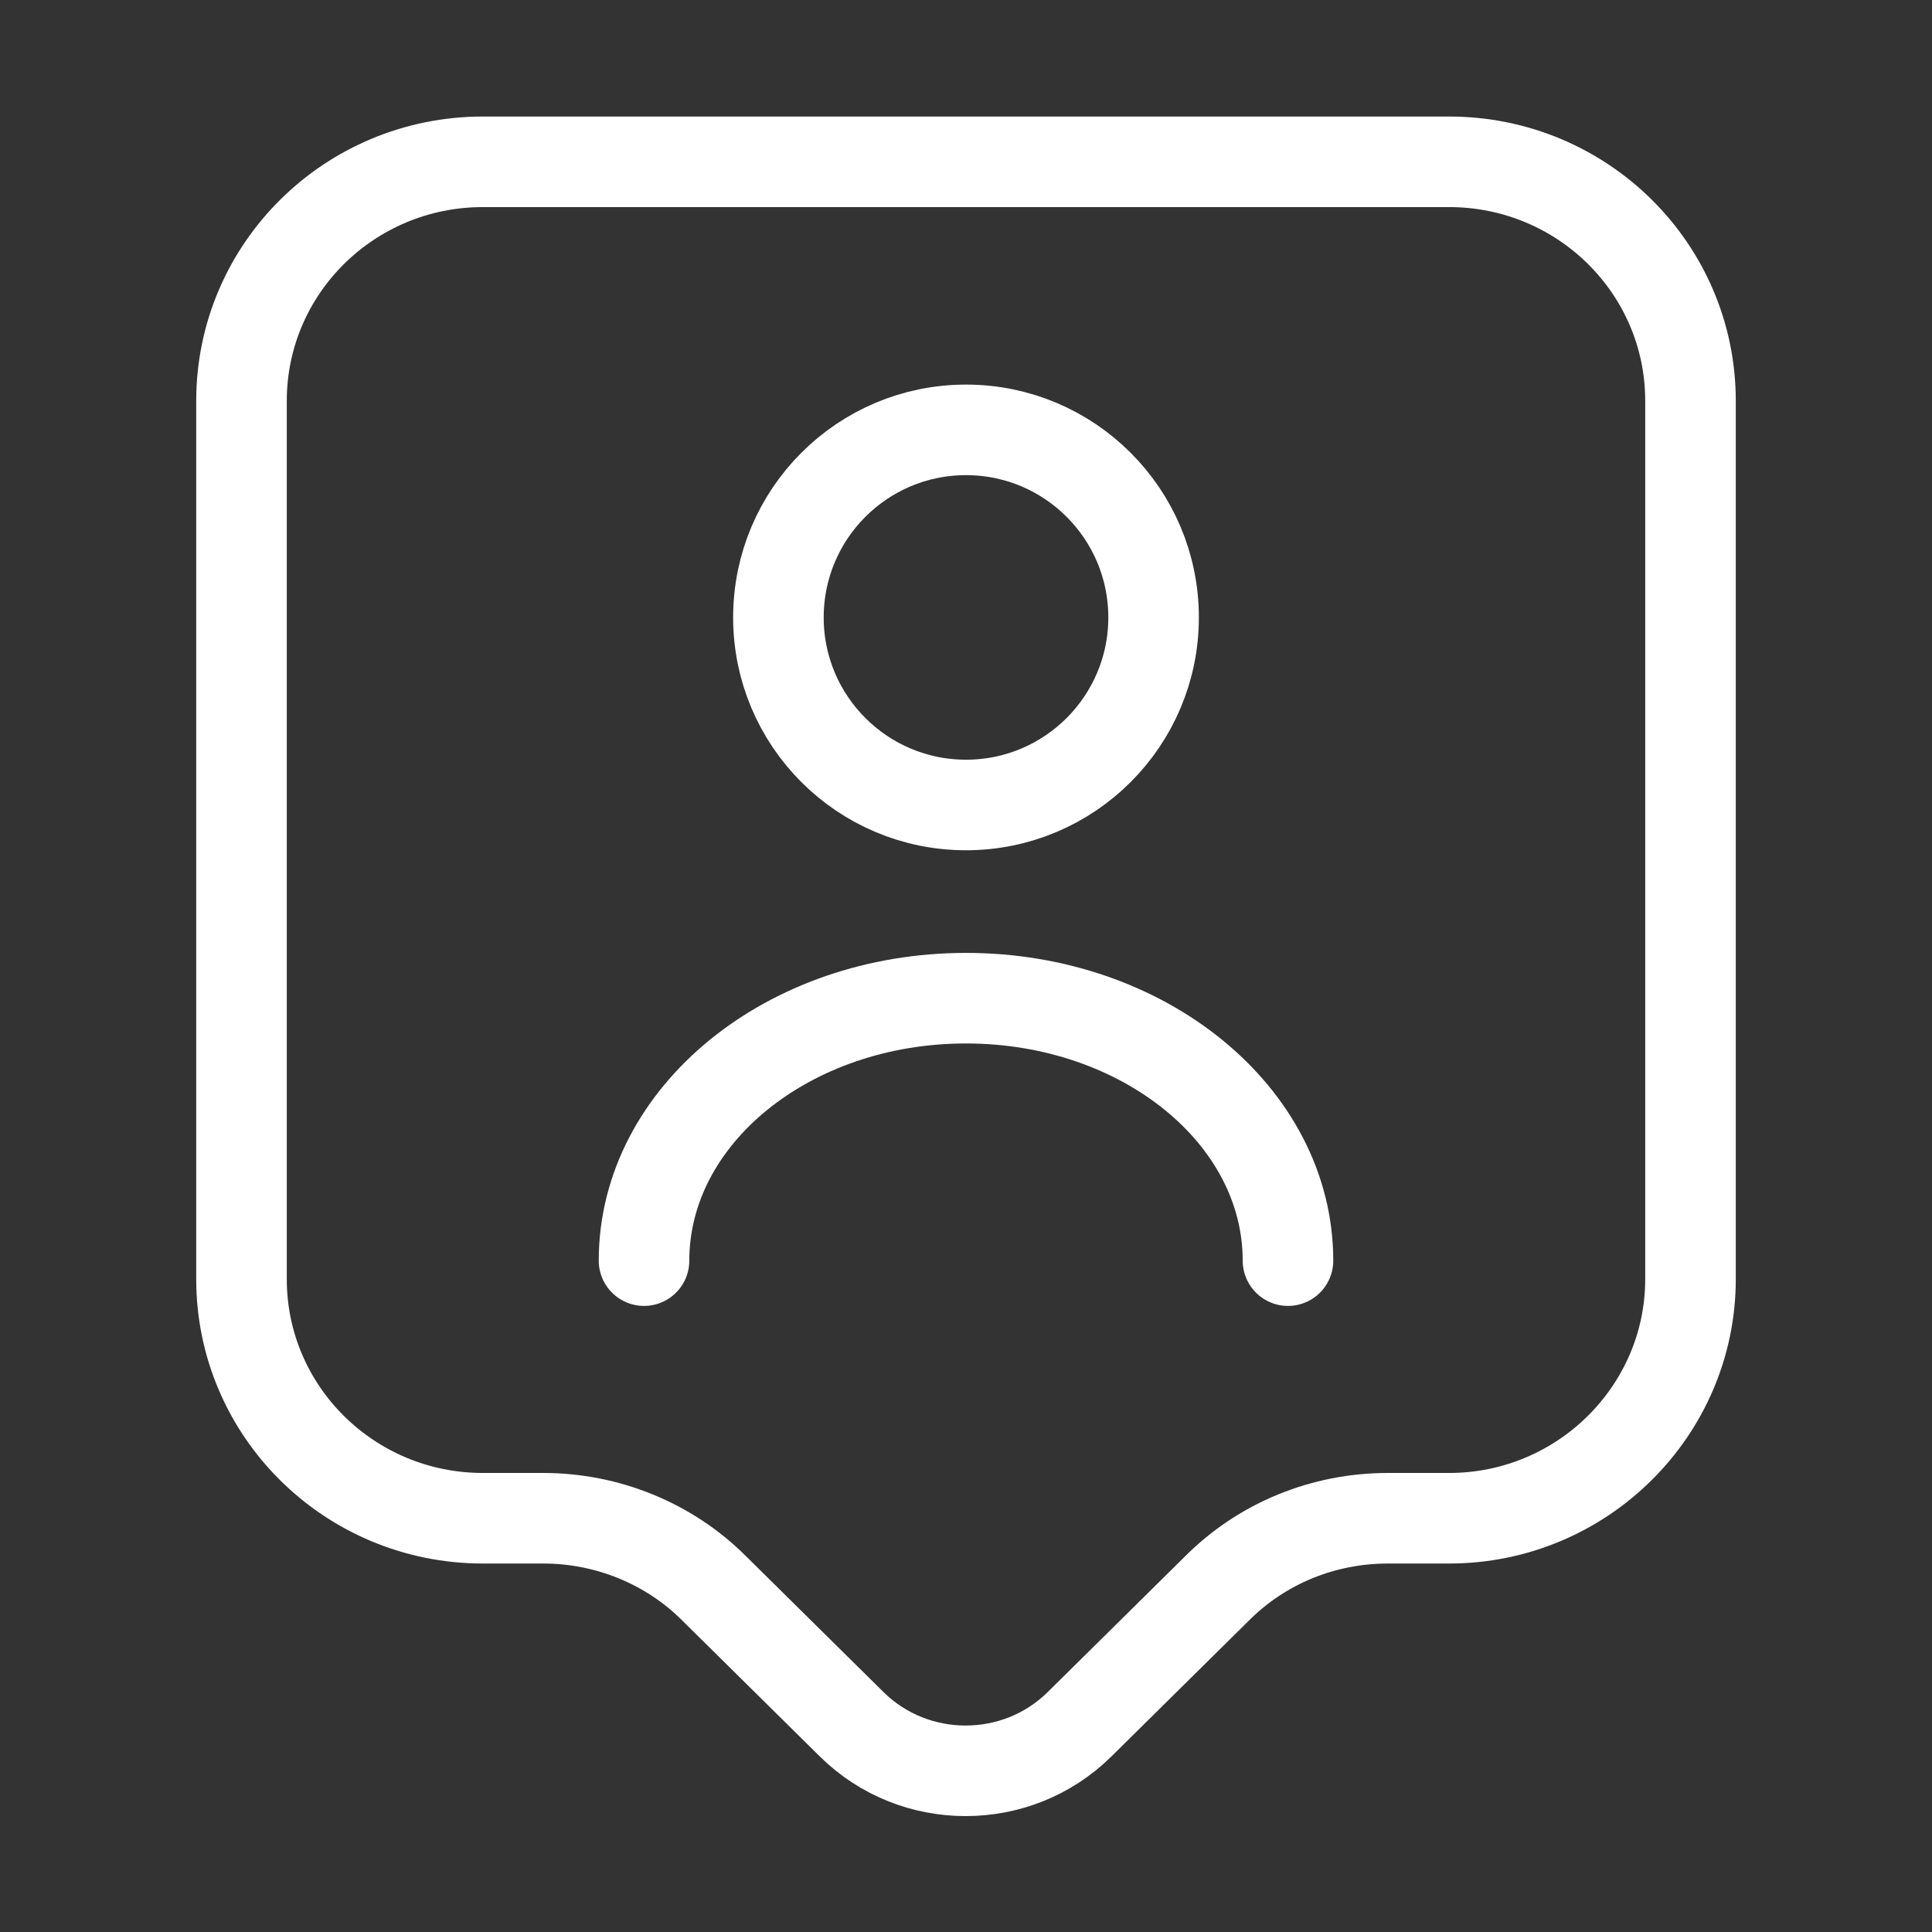<svg width="32" height="32" viewBox="0 0 32 32" fill="none" xmlns="http://www.w3.org/2000/svg">
<rect x="0" y="0" width="32" height="32" fill="#333333" stroke="none"/>
<path d="M21.333 20.88C21.333 18.48 18.947 16.533 16 16.533C13.053 16.533 10.667 18.48 10.667 20.88M24 25.147H22.987C21.92 25.147 20.907 25.56 20.16 26.307L17.88 28.56C16.84 29.587 15.147 29.587 14.107 28.56L11.827 26.307C11.08 25.56 10.053 25.147 9 25.147H8C5.787 25.147 4 23.373 4 21.187V6.64C4 4.453 5.787 2.68 8 2.68H24C26.213 2.68 28 4.453 28 6.64V21.187C28 23.36 26.213 25.147 24 25.147ZM19.107 10.227C19.107 11.942 17.716 13.333 16 13.333C14.284 13.333 12.893 11.942 12.893 10.227C12.893 8.511 14.284 7.12 16 7.12C17.716 7.12 19.107 8.511 19.107 10.227Z" stroke="white" stroke-width="1.5" stroke-linecap="round" stroke-linejoin="round"/>
</svg>
